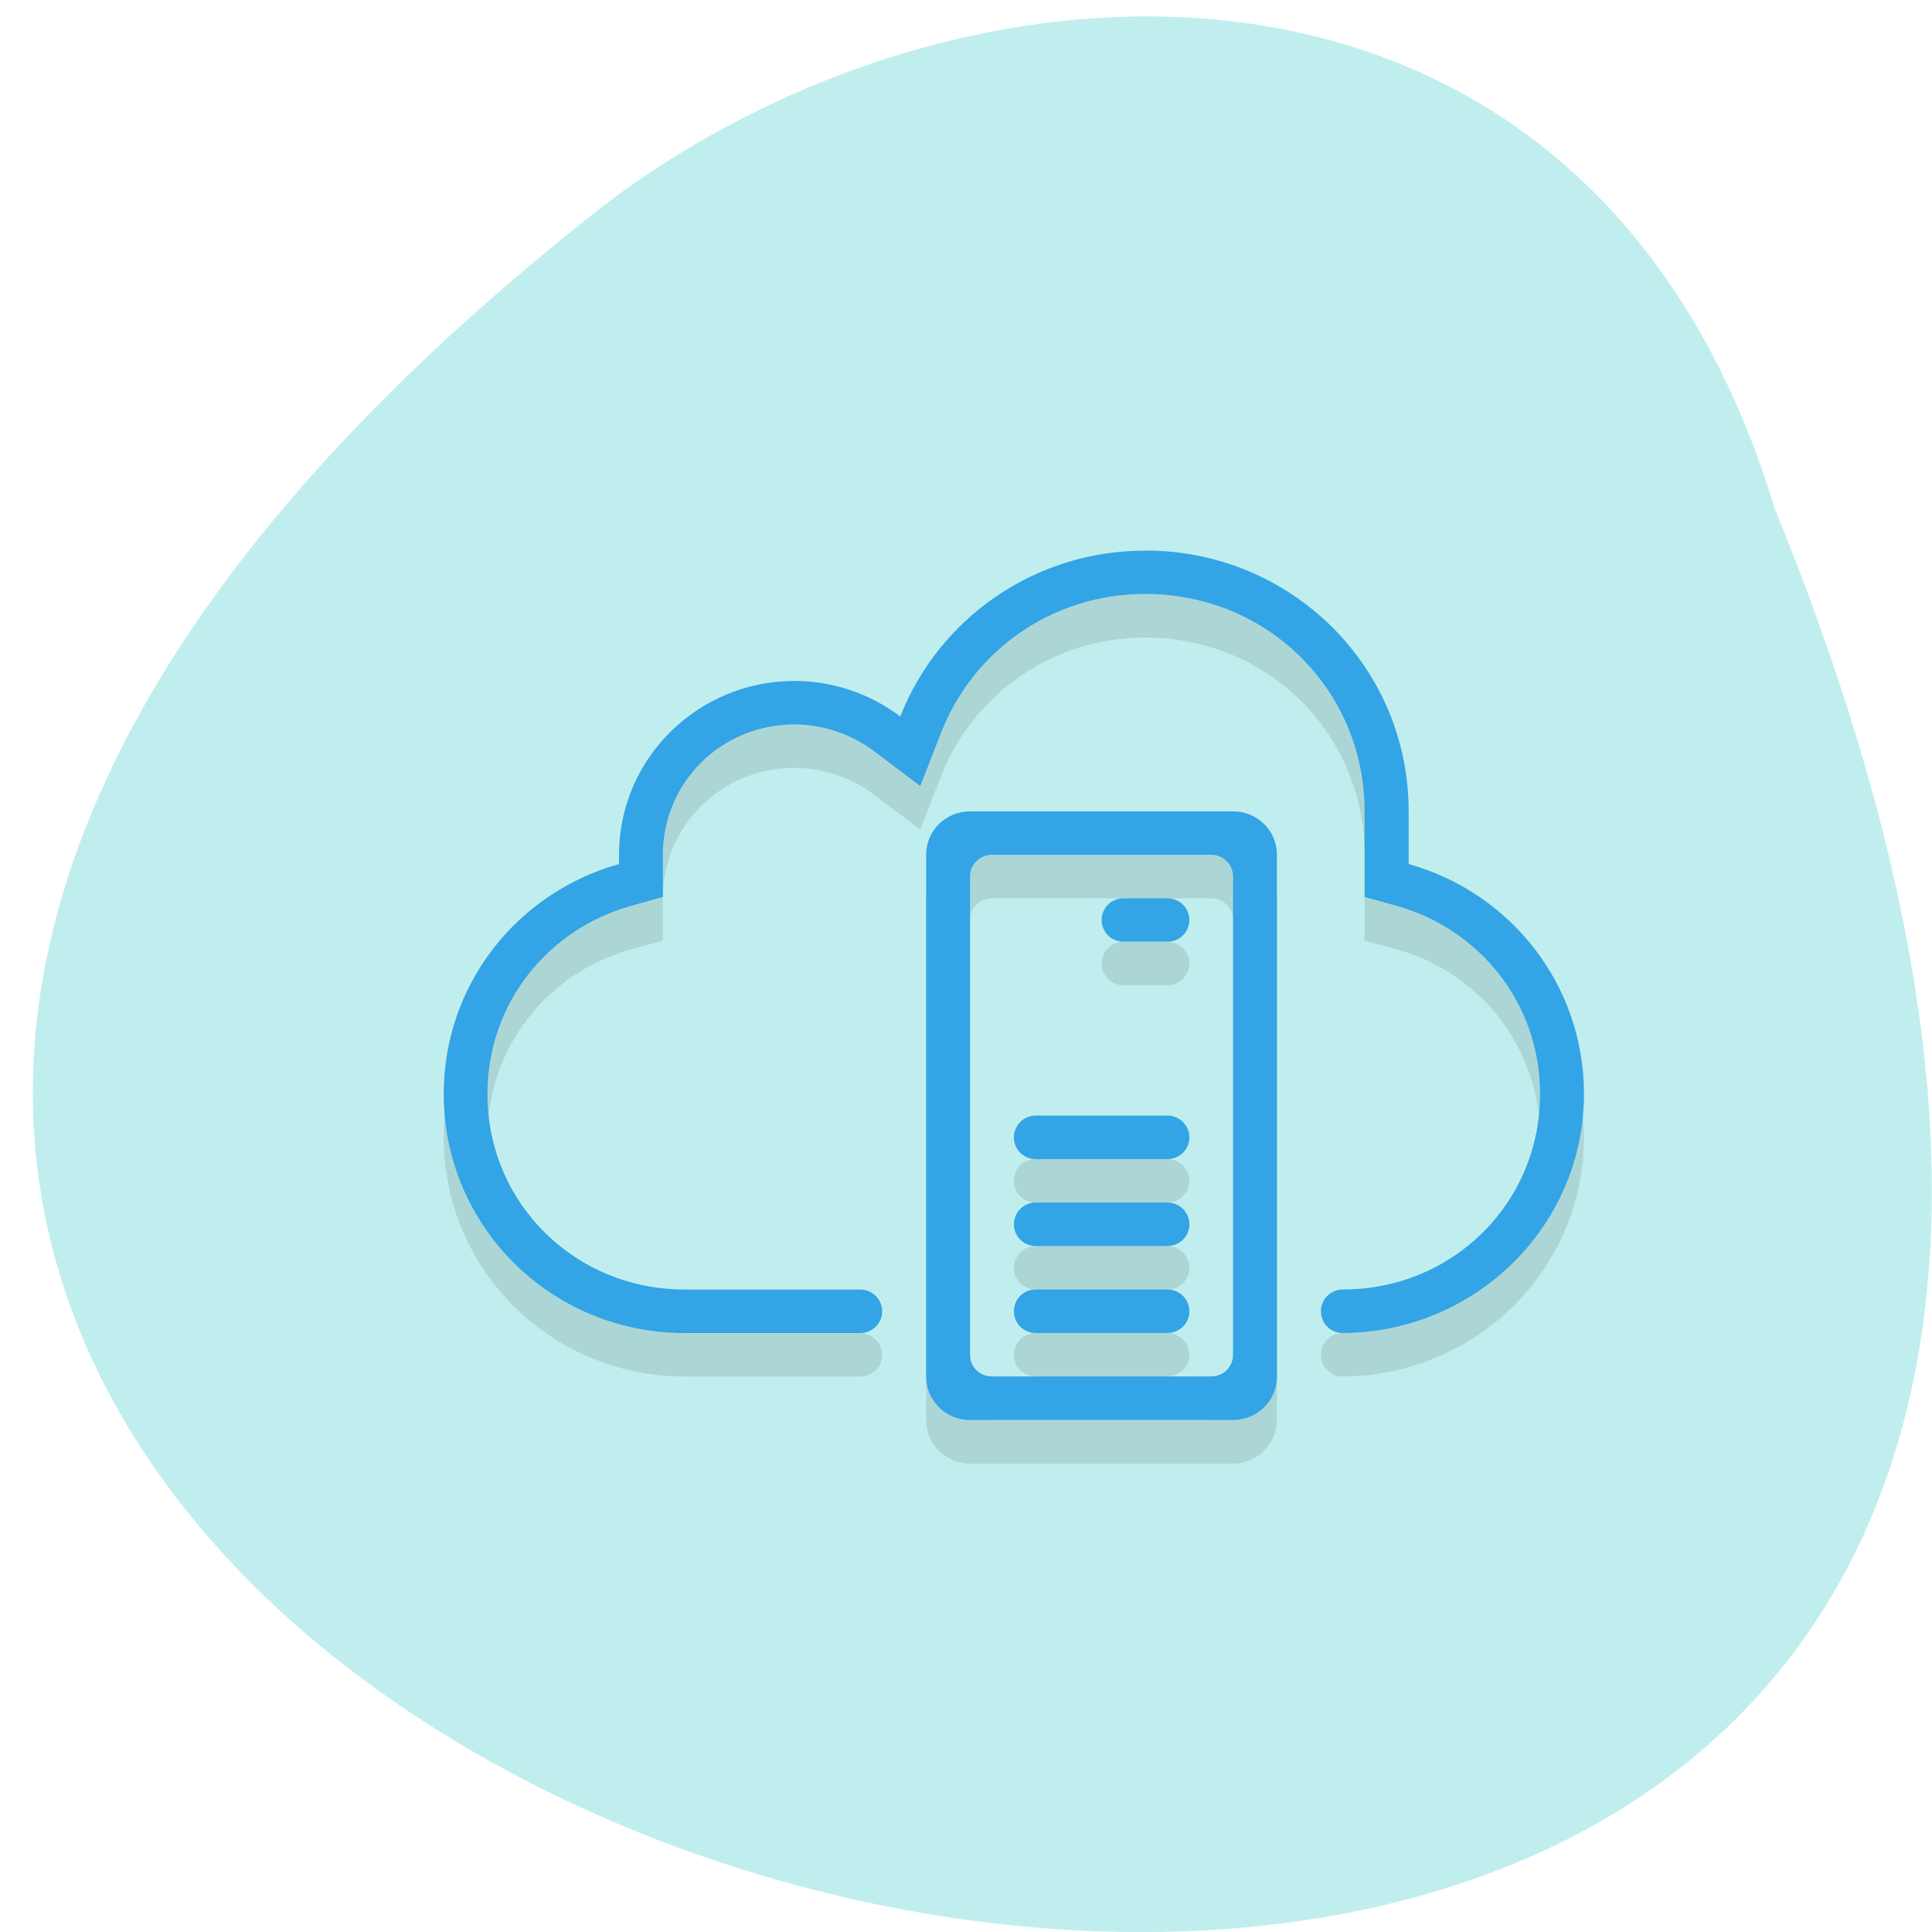 <svg xmlns="http://www.w3.org/2000/svg" viewBox="0 0 48 48"><path d="m 44.09 12.629 c 25 61.25 -80.16 32.469 -29.09 -7.523 c 9.16 -6.965 24.543 -7.504 29.09 7.523" fill="#c0eeee"/><path d="m 28.457 14.758 c -2.781 0 -5.141 1.707 -6.09 4.125 c -0.754 -0.57 -1.68 -0.883 -2.629 -0.883 c -2.406 -0.004 -4.359 1.934 -4.359 4.32 v 0.227 c -2.52 0.703 -4.355 2.984 -4.355 5.715 c 0 3.289 2.672 5.938 5.992 5.938 h 4.355 c 0.301 0 0.547 -0.238 0.547 -0.539 c 0 -0.297 -0.246 -0.539 -0.547 -0.539 h -4.355 c -2.734 0 -4.906 -2.148 -4.906 -4.859 c 0 -2.25 1.504 -4.102 3.566 -4.676 l 0.793 -0.219 v -1.047 c 0 -1.805 1.449 -3.242 3.27 -3.242 c 0.711 0 1.402 0.234 1.973 0.664 l 1.152 0.867 l 0.52 -1.336 c 0.793 -2.01 2.742 -3.434 5.074 -3.434 c 3.035 0 5.445 2.391 5.445 5.398 v 2.129 l 0.797 0.219 c 2.059 0.574 3.563 2.426 3.563 4.676 c 0 2.711 -2.168 4.859 -4.902 4.859 c -0.301 0 -0.543 0.242 -0.543 0.539 c 0 0.301 0.242 0.543 0.543 0.539 c 3.301 -0.016 5.992 -2.66 5.992 -5.938 c 0 -2.73 -1.84 -5.01 -4.355 -5.715 v -1.309 c 0 -3.59 -2.918 -6.48 -6.539 -6.48 m -4.359 6.48 c -0.605 0 -1.09 0.484 -1.09 1.082 v 12.961 c 0 0.598 0.484 1.082 1.09 1.082 h 6.535 c 0.605 0 1.09 -0.484 1.09 -1.082 v -12.961 c 0 -0.598 -0.484 -1.082 -1.09 -1.082 m -5.992 1.082 h 5.449 c 0.301 0 0.543 0.238 0.543 0.539 v 11.883 c 0 0.297 -0.242 0.539 -0.543 0.539 h -5.449 c -0.301 0 -0.543 -0.242 -0.543 -0.539 v -11.883 c 0 -0.301 0.242 -0.539 0.543 -0.539 m 3.27 1.078 c -0.301 0 -0.543 0.242 -0.543 0.543 c 0 0.297 0.242 0.539 0.543 0.539 h 1.09 c 0.301 0 0.547 -0.242 0.547 -0.539 c 0 -0.301 -0.246 -0.543 -0.547 -0.543 m -3.27 5.402 c -0.301 0 -0.543 0.242 -0.543 0.539 c 0 0.301 0.242 0.539 0.543 0.539 h 3.27 c 0.301 0 0.547 -0.238 0.547 -0.539 c 0 -0.297 -0.246 -0.539 -0.547 -0.539 m -3.27 2.16 c -0.301 0 -0.543 0.242 -0.543 0.539 c 0 0.301 0.242 0.539 0.543 0.539 h 3.27 c 0.301 0 0.547 -0.238 0.547 -0.539 c 0 -0.297 -0.246 -0.539 -0.547 -0.539 m -3.27 2.16 c -0.301 0 -0.543 0.242 -0.543 0.539 c 0 0.301 0.242 0.539 0.543 0.539 h 3.27 c 0.301 0 0.547 -0.238 0.547 -0.539 c 0 -0.297 -0.246 -0.539 -0.547 -0.539" fill-opacity="0.102"/><path d="m 28.457 13.68 c -2.781 0 -5.141 1.707 -6.09 4.121 c -0.754 -0.57 -1.68 -0.883 -2.629 -0.883 c -2.406 0 -4.359 1.934 -4.359 4.32 v 0.23 c -2.52 0.703 -4.355 2.984 -4.355 5.711 c 0 3.293 2.672 5.941 5.992 5.941 h 4.355 c 0.301 0 0.547 -0.242 0.547 -0.539 c 0 -0.301 -0.246 -0.543 -0.547 -0.543 h -4.355 c -2.734 0 -4.906 -2.148 -4.906 -4.859 c 0 -2.246 1.504 -4.098 3.566 -4.672 l 0.793 -0.223 v -1.047 c 0 -1.801 1.449 -3.238 3.27 -3.238 c 0.711 0 1.402 0.234 1.973 0.66 l 1.152 0.871 l 0.52 -1.336 c 0.793 -2.02 2.742 -3.438 5.074 -3.438 c 3.035 0 5.445 2.391 5.445 5.402 v 2.125 l 0.797 0.223 c 2.059 0.574 3.563 2.426 3.563 4.672 c 0 2.711 -2.168 4.859 -4.902 4.859 c -0.301 0 -0.543 0.242 -0.543 0.543 c 0 0.297 0.242 0.543 0.543 0.539 c 3.301 -0.02 5.992 -2.664 5.992 -5.941 c 0 -2.727 -1.84 -5.01 -4.355 -5.711 v -1.309 c 0 -3.594 -2.918 -6.48 -6.539 -6.48 m -4.359 6.48 c -0.605 0 -1.09 0.48 -1.09 1.078 v 12.961 c 0 0.602 0.484 1.082 1.09 1.082 h 6.535 c 0.605 0 1.09 -0.48 1.09 -1.082 v -12.961 c 0 -0.598 -0.484 -1.078 -1.09 -1.078 m -5.992 1.078 h 5.449 c 0.301 0 0.543 0.242 0.543 0.539 v 11.883 c 0 0.301 -0.242 0.539 -0.543 0.539 h -5.449 c -0.301 0 -0.543 -0.238 -0.543 -0.539 v -11.883 c 0 -0.297 0.242 -0.539 0.543 -0.539 m 3.27 1.082 c -0.301 0 -0.543 0.238 -0.543 0.539 c 0 0.301 0.242 0.539 0.543 0.539 h 1.09 c 0.301 0 0.547 -0.238 0.547 -0.539 c 0 -0.301 -0.246 -0.539 -0.547 -0.539 m -3.27 5.398 c -0.301 0 -0.543 0.242 -0.543 0.543 c 0 0.297 0.242 0.539 0.543 0.539 h 3.27 c 0.301 0 0.547 -0.242 0.547 -0.539 c 0 -0.301 -0.246 -0.543 -0.547 -0.543 m -3.27 2.16 c -0.301 0 -0.543 0.242 -0.543 0.543 c 0 0.297 0.242 0.539 0.543 0.539 h 3.27 c 0.301 0 0.547 -0.242 0.547 -0.539 c 0 -0.301 -0.246 -0.543 -0.547 -0.543 m -3.27 2.16 c -0.301 0 -0.543 0.242 -0.543 0.543 c 0 0.297 0.242 0.539 0.543 0.539 h 3.27 c 0.301 0 0.547 -0.242 0.547 -0.539 c 0 -0.301 -0.246 -0.543 -0.547 -0.543" fill="#33a4e5"/></svg>